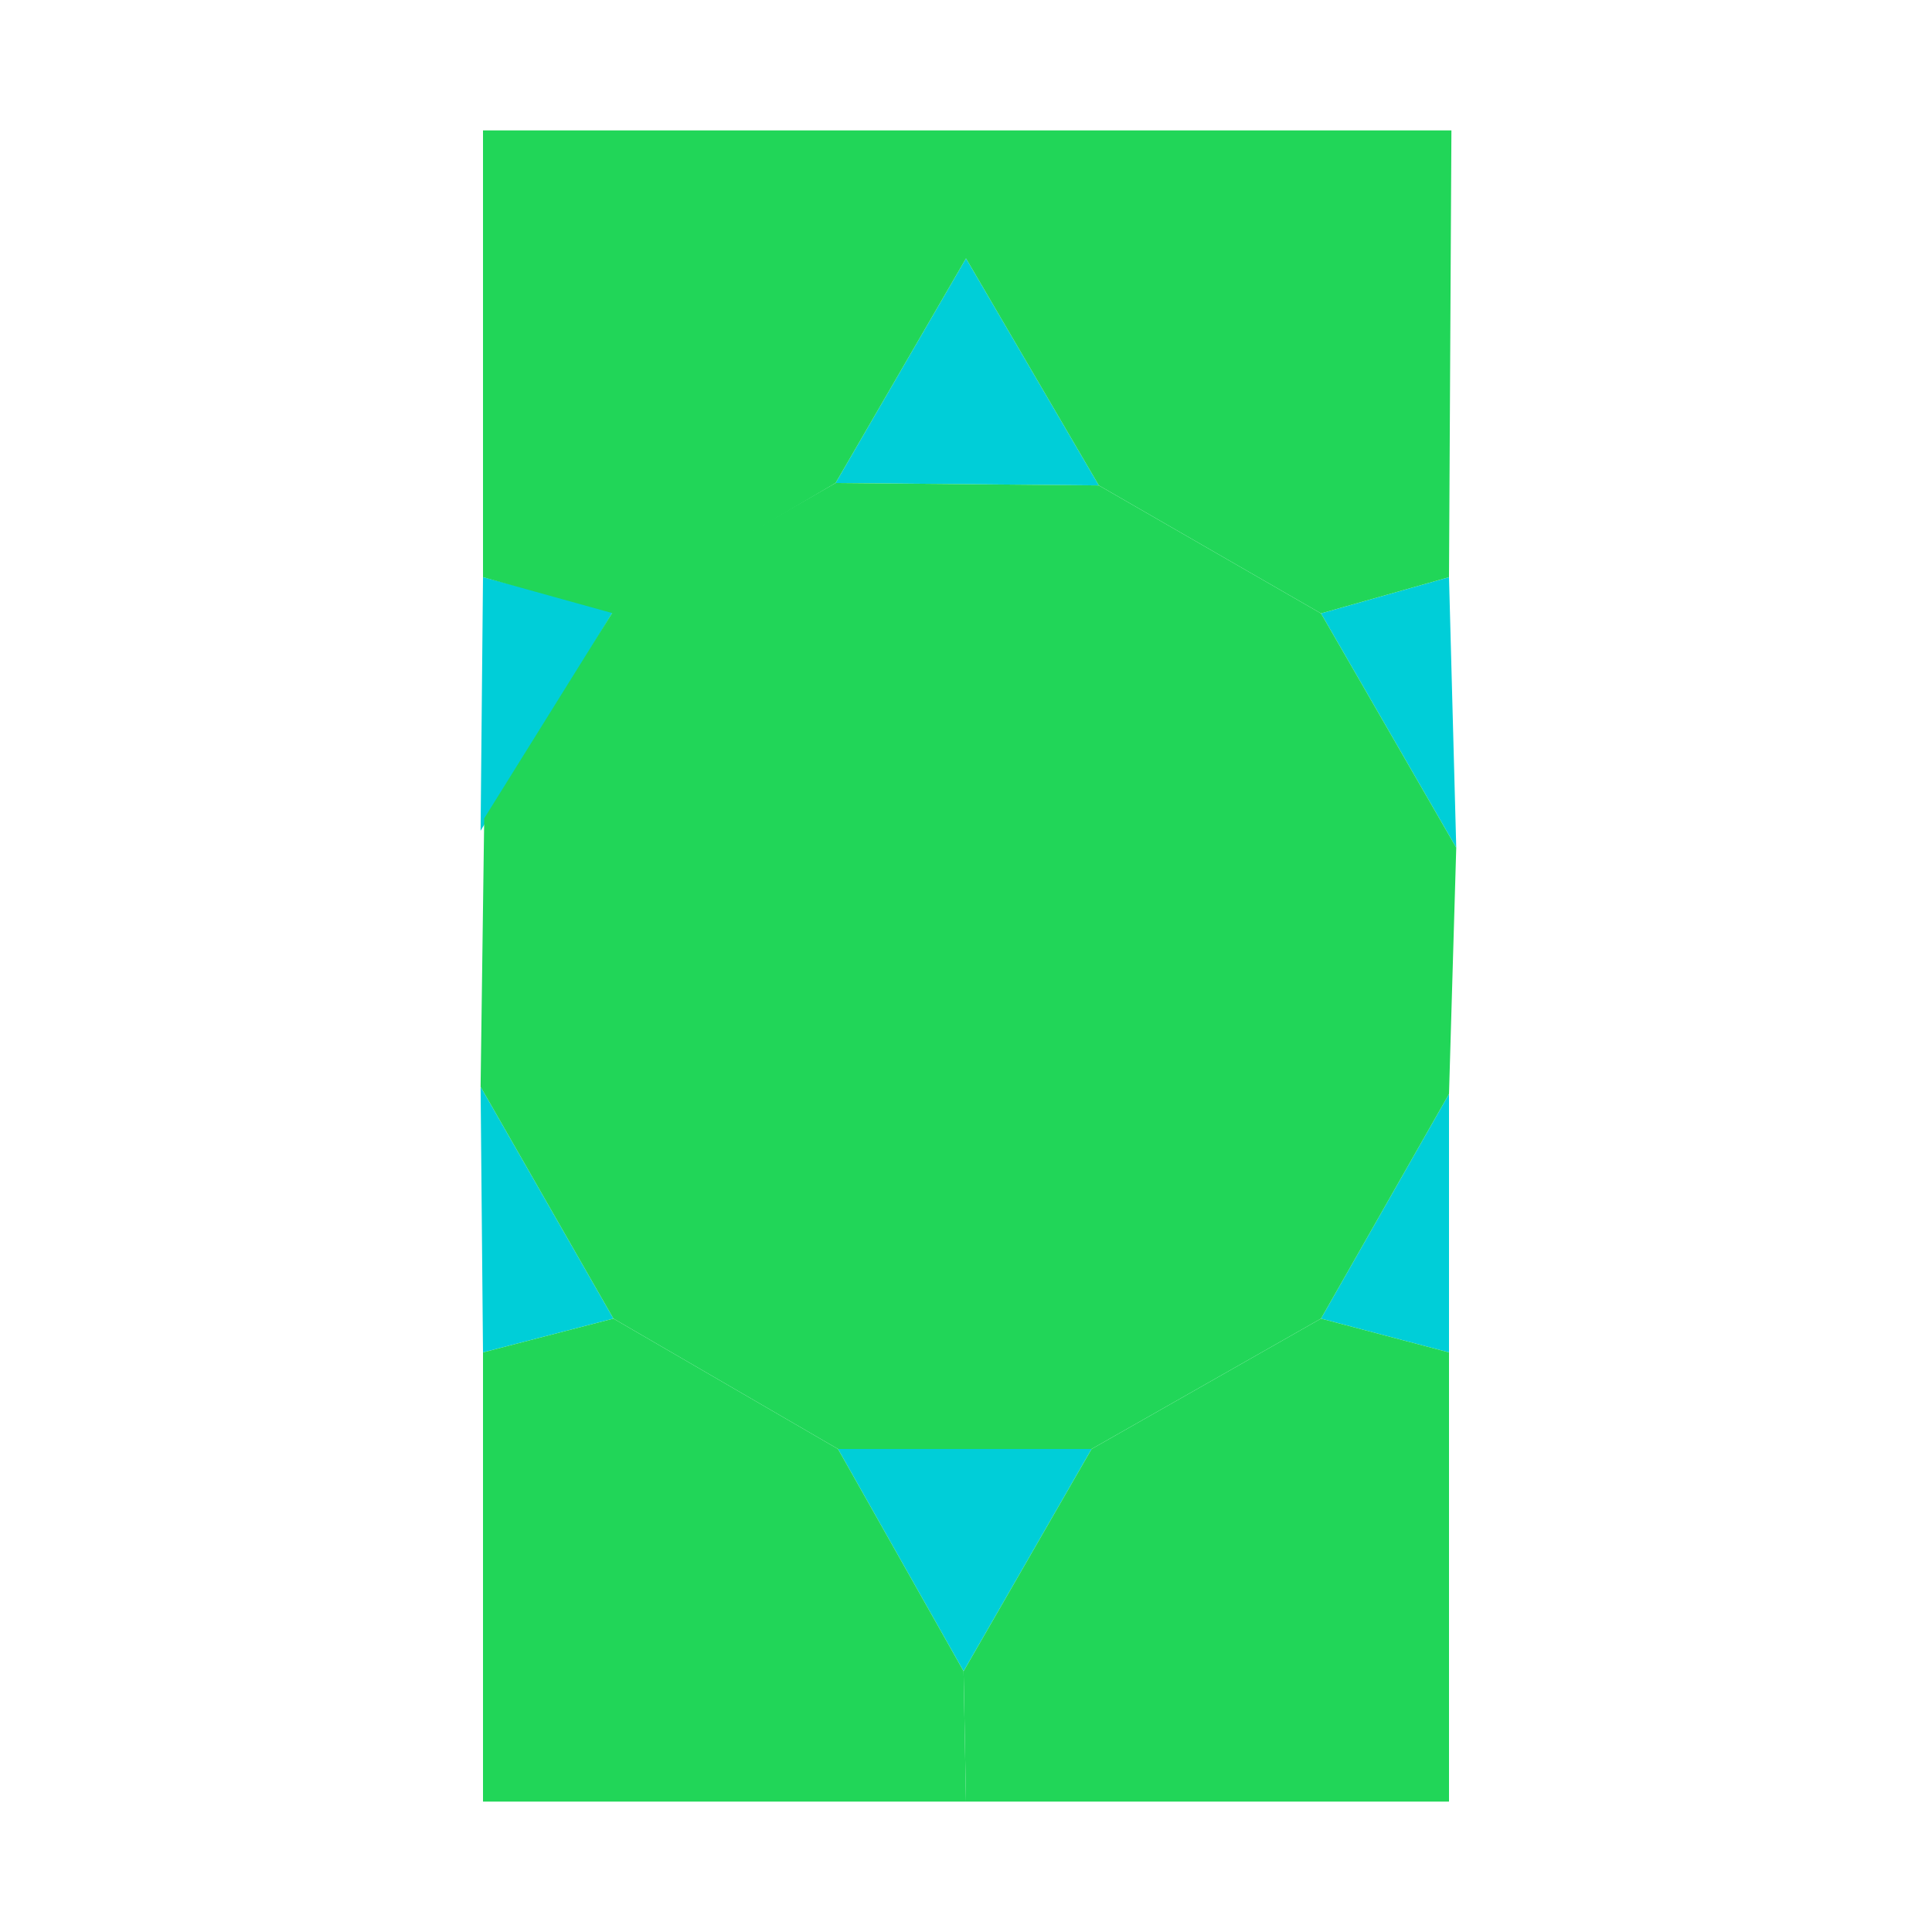 <?xml version="1.0" encoding="iso-8859-1"?>
<!-- Generator: Adobe Illustrator 23.0.1, SVG Export Plug-In . SVG Version: 6.00 Build 0)  -->
<svg version="1.1" id="colour" xmlns="http://www.w3.org/2000/svg" xmlns:xlink="http://www.w3.org/1999/xlink" x="0px" y="0px"
	 viewBox="0 0 800 800" style="enable-background:new 0 0 800 800;" xml:space="preserve">
<polygon style="fill:#00CED8;" points="400,107 346,200 455,201 "/>
<polygon style="fill:#00CED8;" points="547,254 600,239 603,351 "/>
<polygon style="fill:#00CED8;" points="600,453 547,546 600,560 "/>
<polygon style="fill:#00CED8;" points="347,600 452,600 399,692 "/>
<polygon style="fill:#00CED8;" points="254,546 200,560 199,450 "/>
<polygon style="fill:#00CED8;" points="200,239 254,253 199,344 "/>
<polygon style="fill:#21D658;" points="455,201 547,254 603,351 600,453 547,546 452,600 347,600 254,546 199,450 200.5,338.874 
	254,253 346,200 "/>
<polygon style="fill:#21D658;" points="601,54 400,54 400,107 455,201 547,254 600,239 "/>
<polygon style="fill:#21D658;" points="200,54 400,54 400,107 346,200 254,254 200,239 "/>
<polygon style="fill:#21D658;" points="200,560 200,746 400,746 399,692 347,600 254,546 "/>
<polygon style="fill:#21D658;" points="452,600 547,546 600,560 600,746 400,746 399,692 "/>
</svg>
